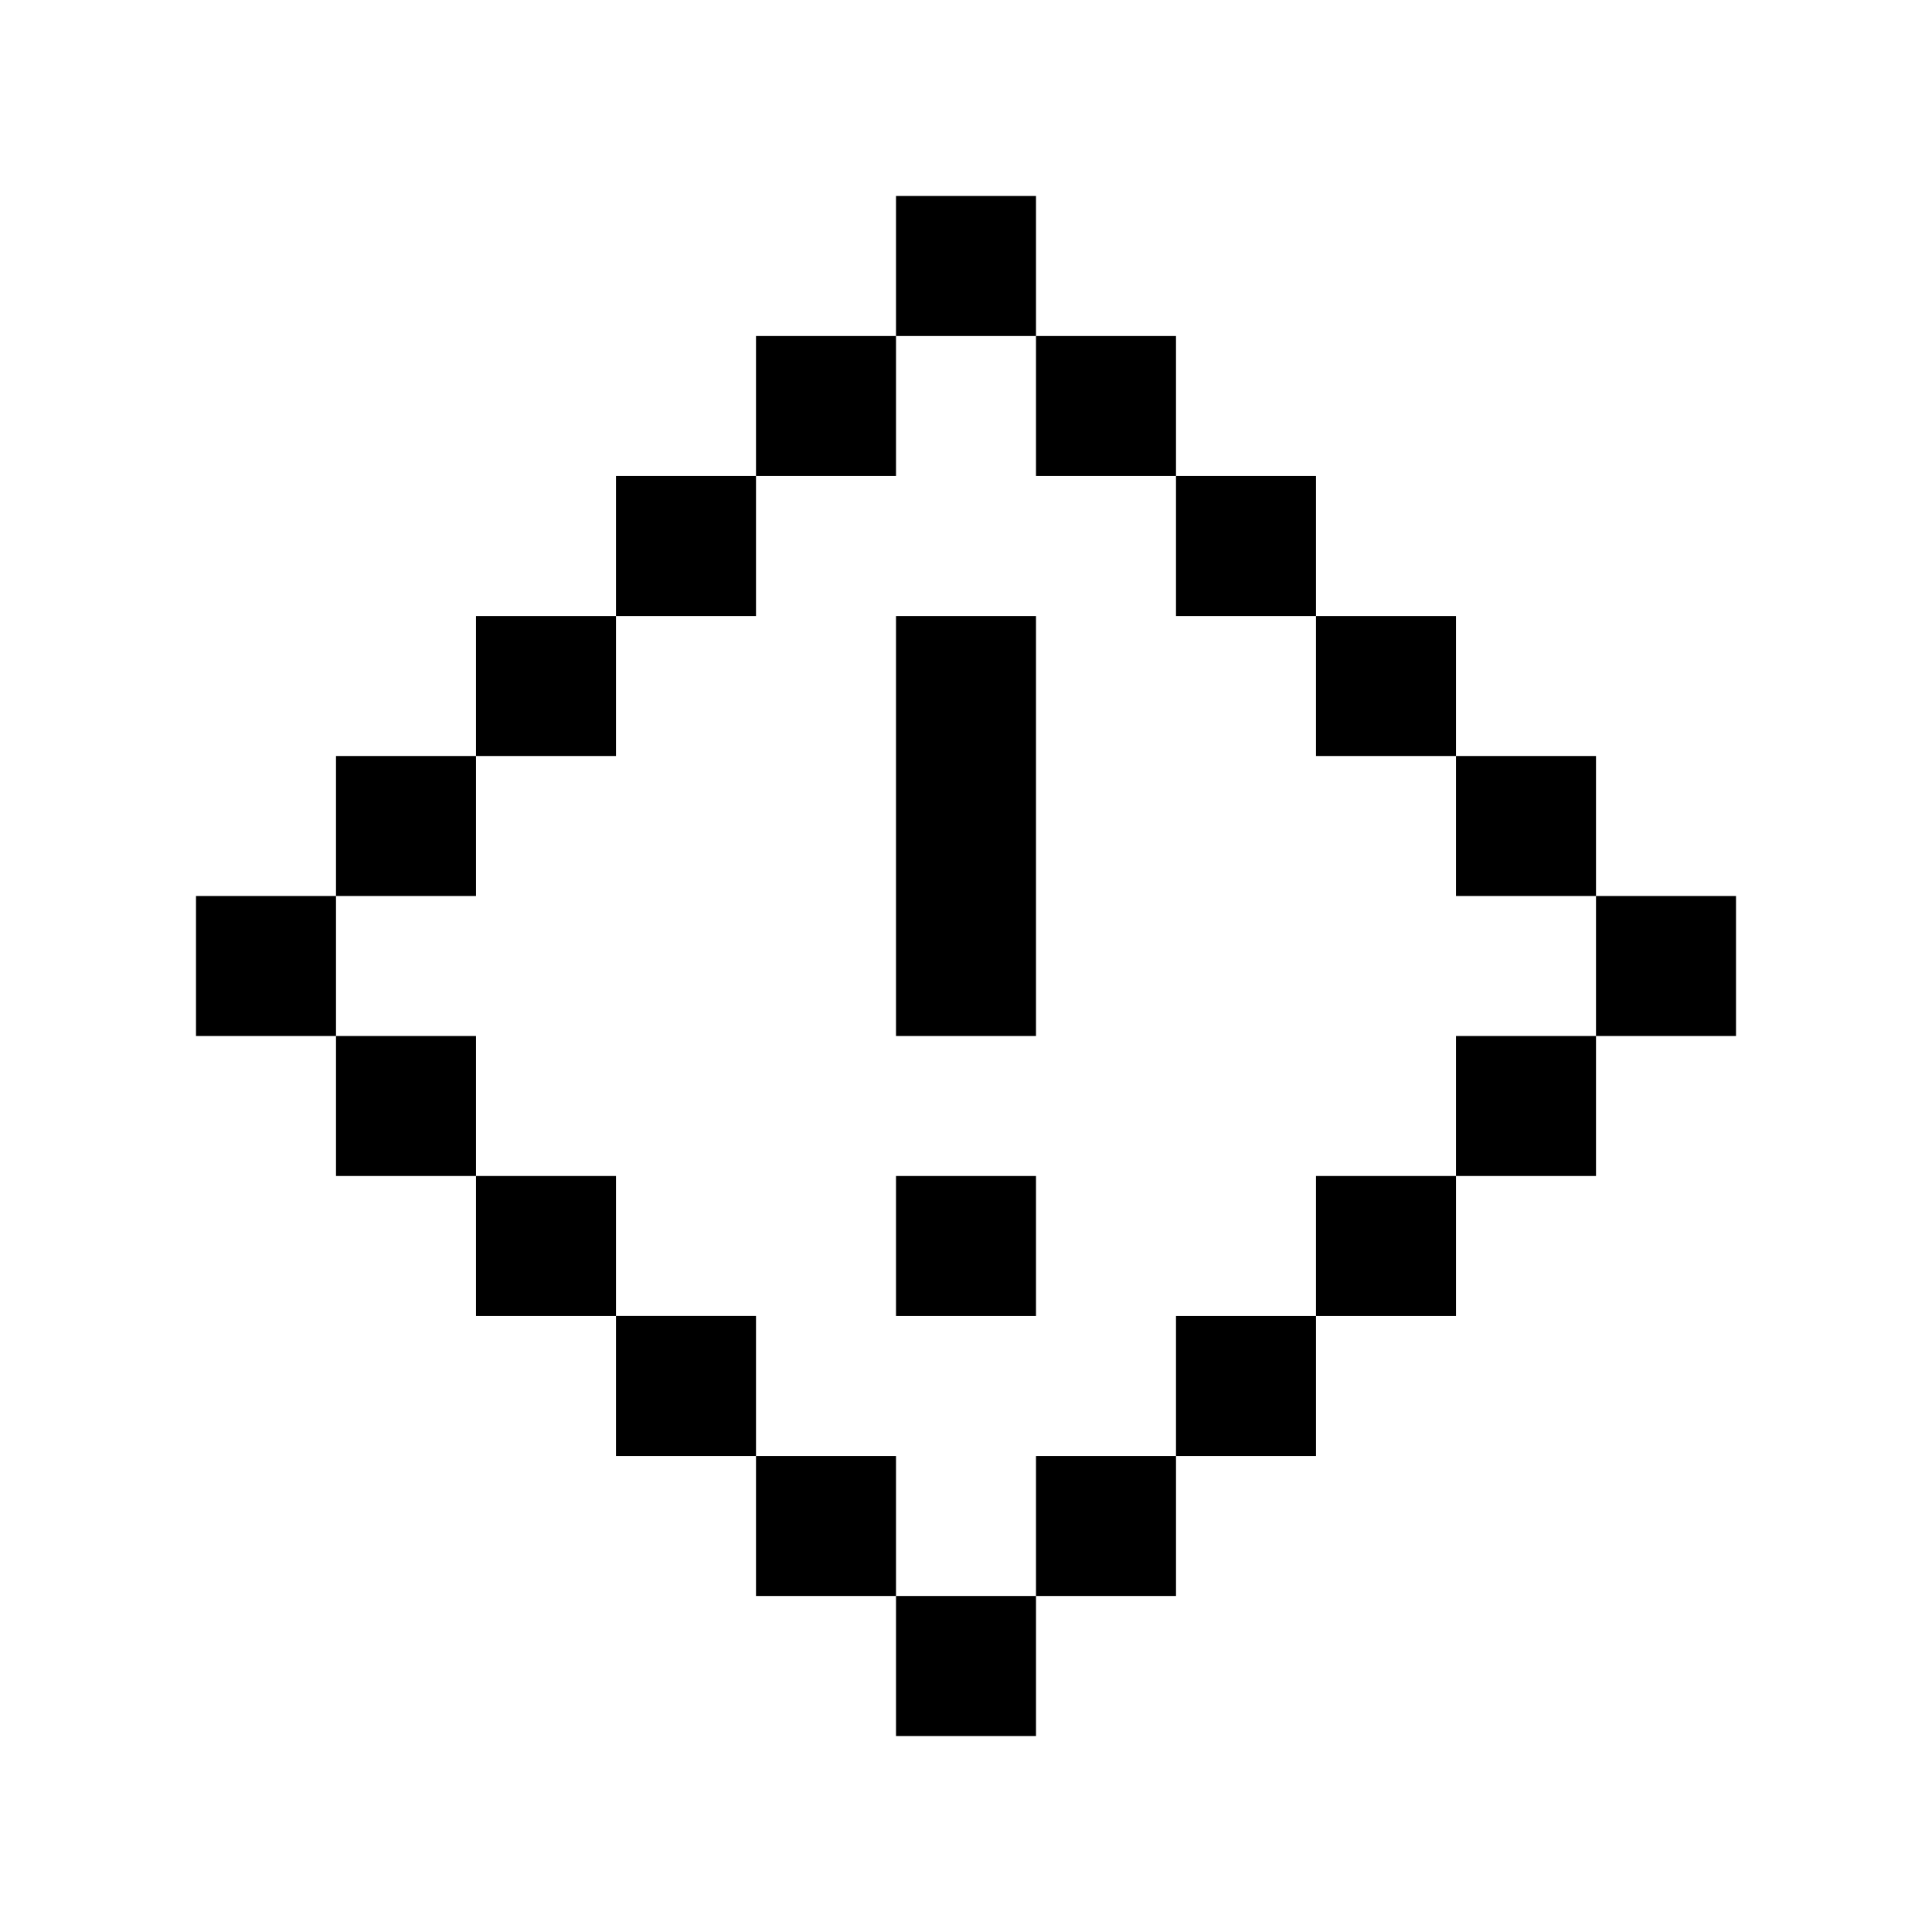 <svg xmlns="http://www.w3.org/2000/svg" width="100%" height="100%" viewBox="-1.8 -1.8 27.6 27.6"><path fill="currentColor" d="M13 1h-2v2H9v2H7v2H5v2H3v2H1v2h2v2h2v2h2v2h2v2h2v2h2v-2h2v-2h2v-2h2v-2h2v-2h2v-2h-2V9h-2V7h-2V5h-2V3h-2V1zm0 2v2h2v2h2v2h2v2h2v2h-2v2h-2v2h-2v2h-2v2h-2v-2H9v-2H7v-2H5v-2H3v-2h2V9h2V7h2V5h2V3h2zm0 4h-2v6h2V7zm0 8h-2v2h2v-2z"/></svg>